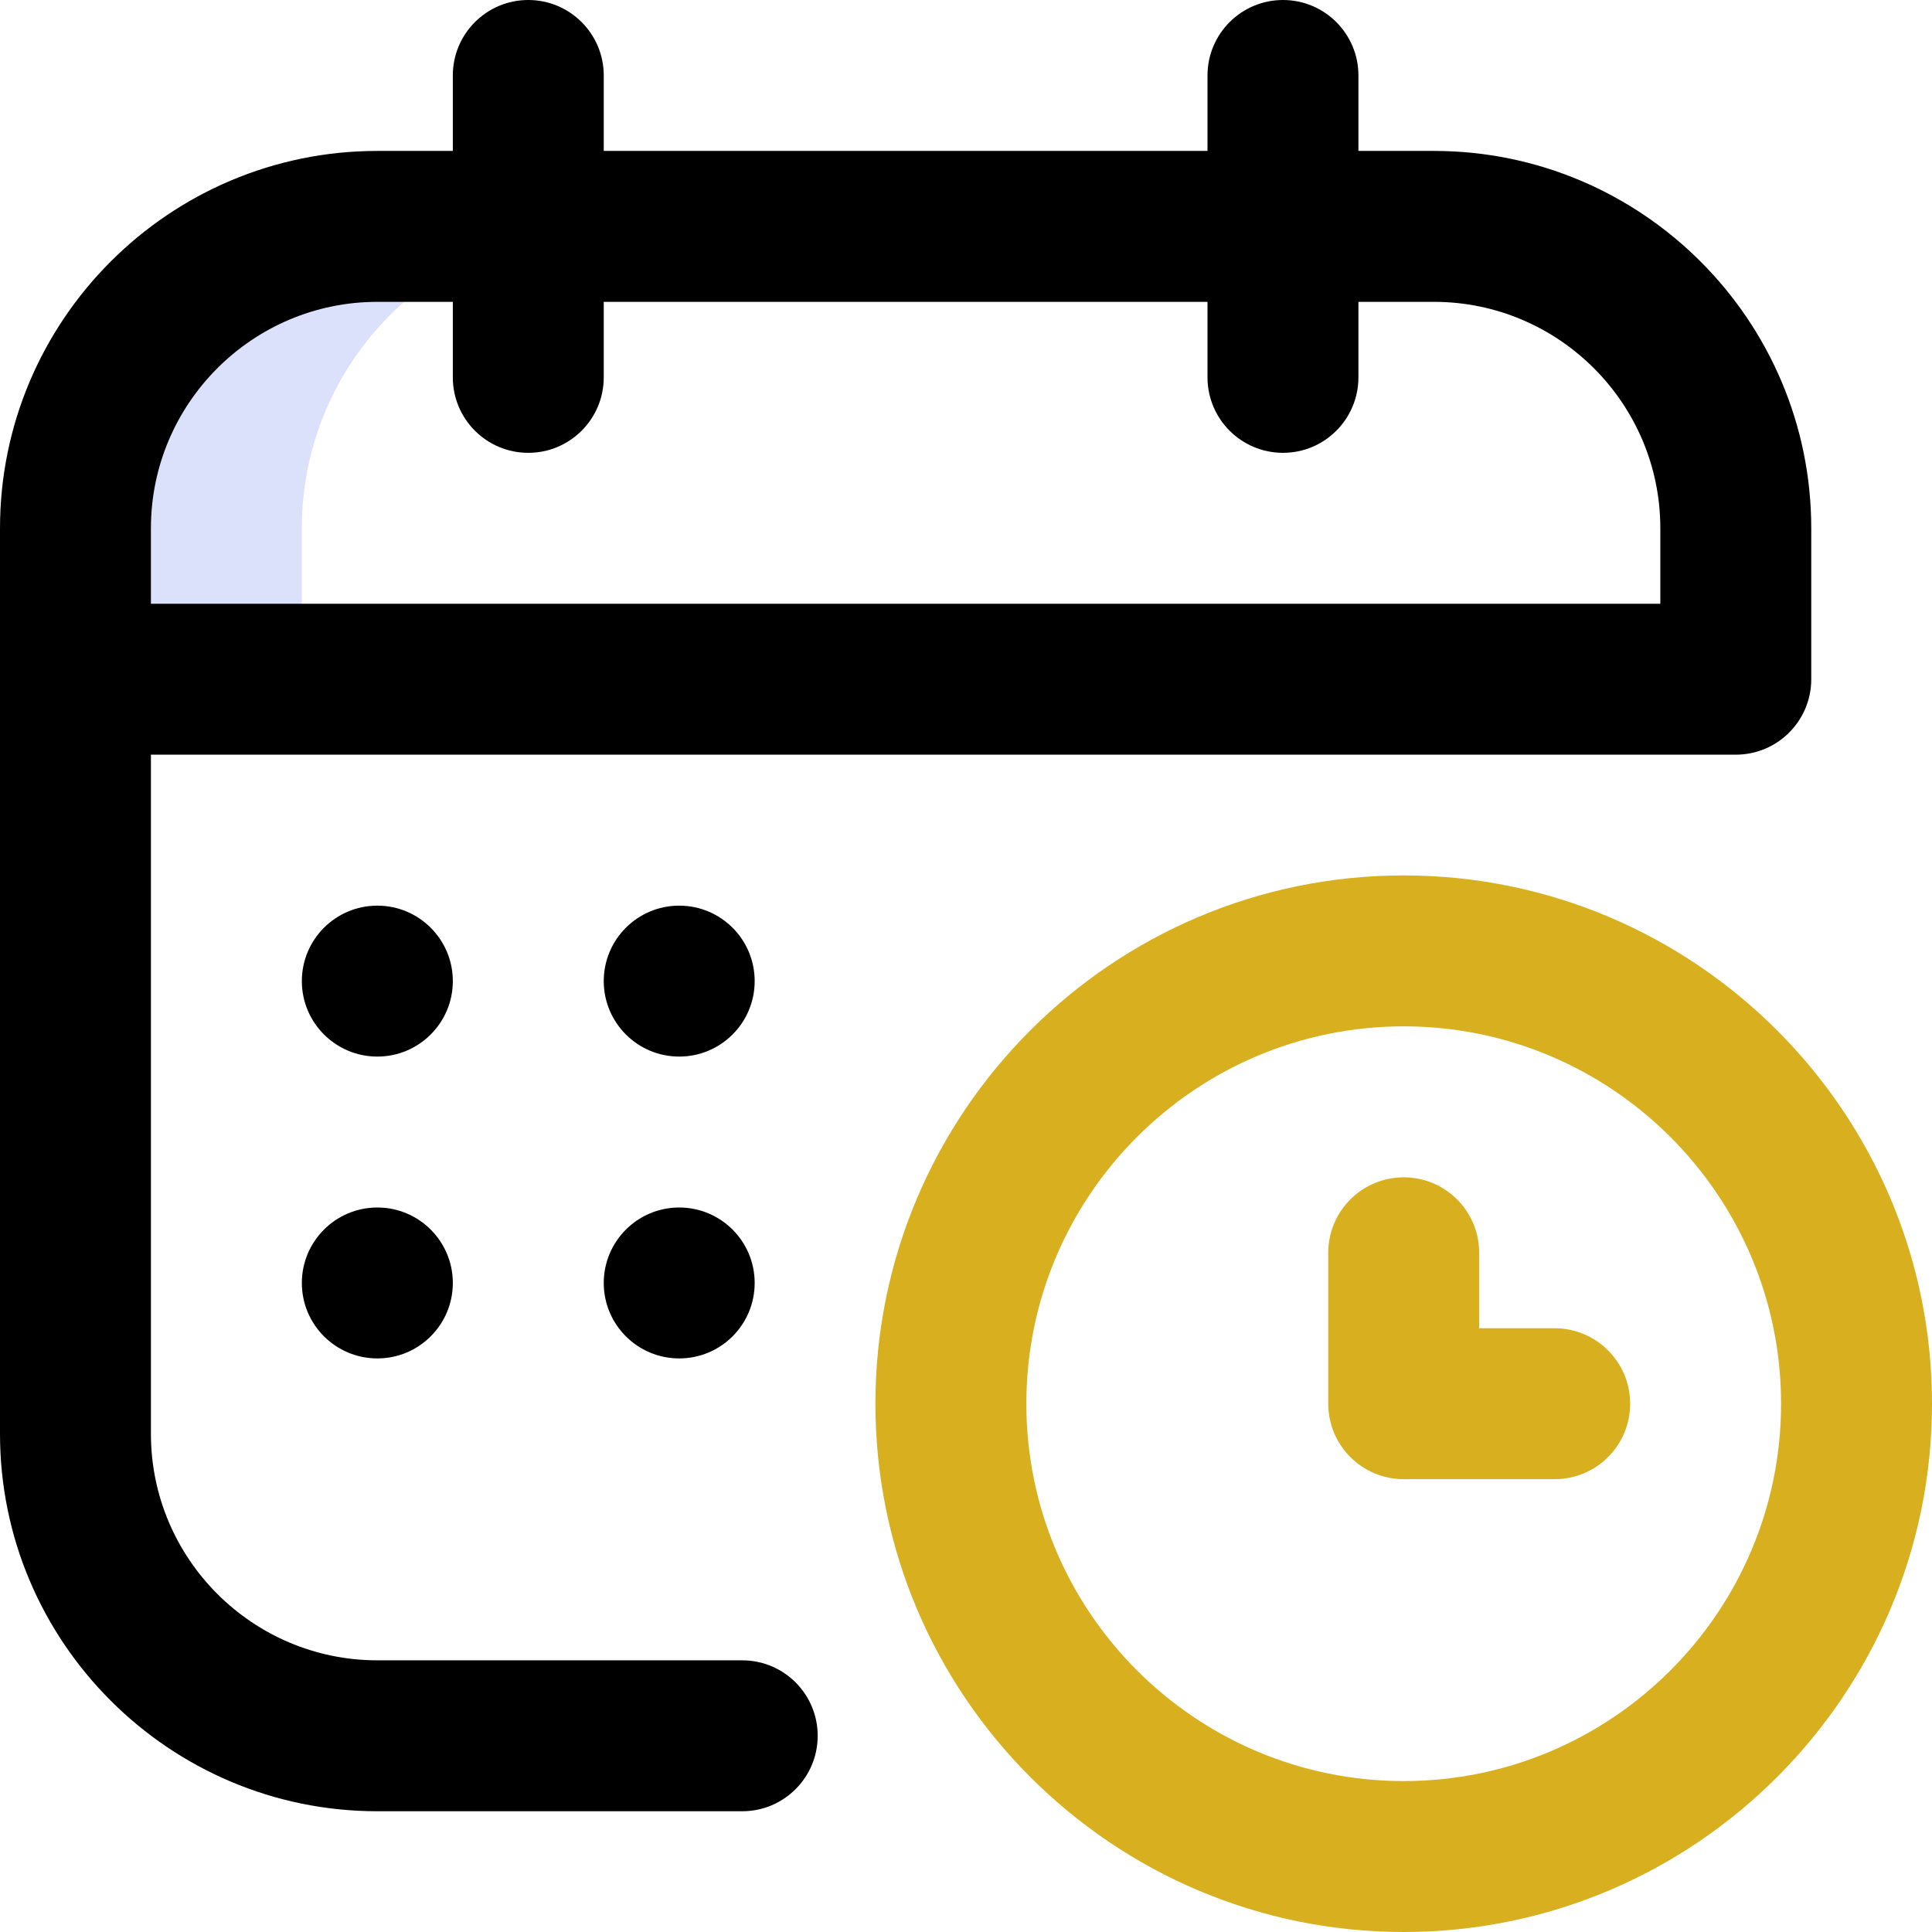 <svg width="34" height="34" viewBox="0 0 34 34" fill="none" xmlns="http://www.w3.org/2000/svg">
<path d="M10.625 3.984H6.641C3.707 3.984 1.328 6.363 1.328 9.297V11.953H5.312V9.297C5.312 6.363 7.691 3.984 10.625 3.984Z" fill="#DBE1FB"/>
<path d="M25.234 2.656H23.906V1.328C23.906 0.595 23.312 0 22.578 0C21.845 0 21.25 0.595 21.25 1.328V2.656H10.625V1.328C10.625 0.595 10.03 0 9.297 0C8.563 0 7.969 0.595 7.969 1.328V2.656H6.641C2.979 2.656 0 5.635 0 9.297V25.234C0 28.896 2.979 31.875 6.641 31.875H13.062C13.796 31.875 14.39 31.28 14.39 30.547C14.39 29.813 13.796 29.219 13.062 29.219H6.641C4.444 29.219 2.656 27.431 2.656 25.234V13.281H30.547C31.28 13.281 31.875 12.687 31.875 11.953V9.297C31.875 5.635 28.896 2.656 25.234 2.656ZM29.219 10.625H2.656V9.297C2.656 7.1 4.444 5.312 6.641 5.312H7.969V6.641C7.969 7.374 8.563 7.969 9.297 7.969C10.03 7.969 10.625 7.374 10.625 6.641V5.312H21.25V6.641C21.25 7.374 21.845 7.969 22.578 7.969C23.312 7.969 23.906 7.374 23.906 6.641V5.312H25.234C27.431 5.312 29.219 7.1 29.219 9.297V10.625Z" fill="black"/>
<path d="M6.641 18.594C7.374 18.594 7.969 17.999 7.969 17.266C7.969 16.532 7.374 15.938 6.641 15.938C5.907 15.938 5.312 16.532 5.312 17.266C5.312 17.999 5.907 18.594 6.641 18.594Z" fill="black"/>
<path d="M11.953 18.594C12.687 18.594 13.281 17.999 13.281 17.266C13.281 16.532 12.687 15.938 11.953 15.938C11.22 15.938 10.625 16.532 10.625 17.266C10.625 17.999 11.22 18.594 11.953 18.594Z" fill="black"/>
<path d="M6.641 23.906C7.374 23.906 7.969 23.312 7.969 22.578C7.969 21.845 7.374 21.25 6.641 21.25C5.907 21.25 5.312 21.845 5.312 22.578C5.312 23.312 5.907 23.906 6.641 23.906Z" fill="black"/>
<path d="M11.953 23.906C12.687 23.906 13.281 23.312 13.281 22.578C13.281 21.845 12.687 21.25 11.953 21.25C11.22 21.25 10.625 21.845 10.625 22.578C10.625 23.312 11.22 23.906 11.953 23.906Z" fill="black"/>
<path d="M24.703 15.406C19.577 15.406 15.406 19.577 15.406 24.703C15.406 29.829 19.577 34 24.703 34C29.829 34 34 29.829 34 24.703C34 19.577 29.829 15.406 24.703 15.406ZM24.703 31.344C21.041 31.344 18.062 28.365 18.062 24.703C18.062 21.041 21.041 18.062 24.703 18.062C28.365 18.062 31.344 21.041 31.344 24.703C31.344 28.365 28.365 31.344 24.703 31.344Z" fill="#D8AF1F"/>
<path d="M27.359 23.375H26.031V22.047C26.031 21.313 25.437 20.719 24.703 20.719C23.97 20.719 23.375 21.313 23.375 22.047V24.703C23.375 25.437 23.97 26.031 24.703 26.031H27.359C28.093 26.031 28.688 25.437 28.688 24.703C28.688 23.97 28.093 23.375 27.359 23.375Z" fill="#D8AF1F"/>
</svg>
